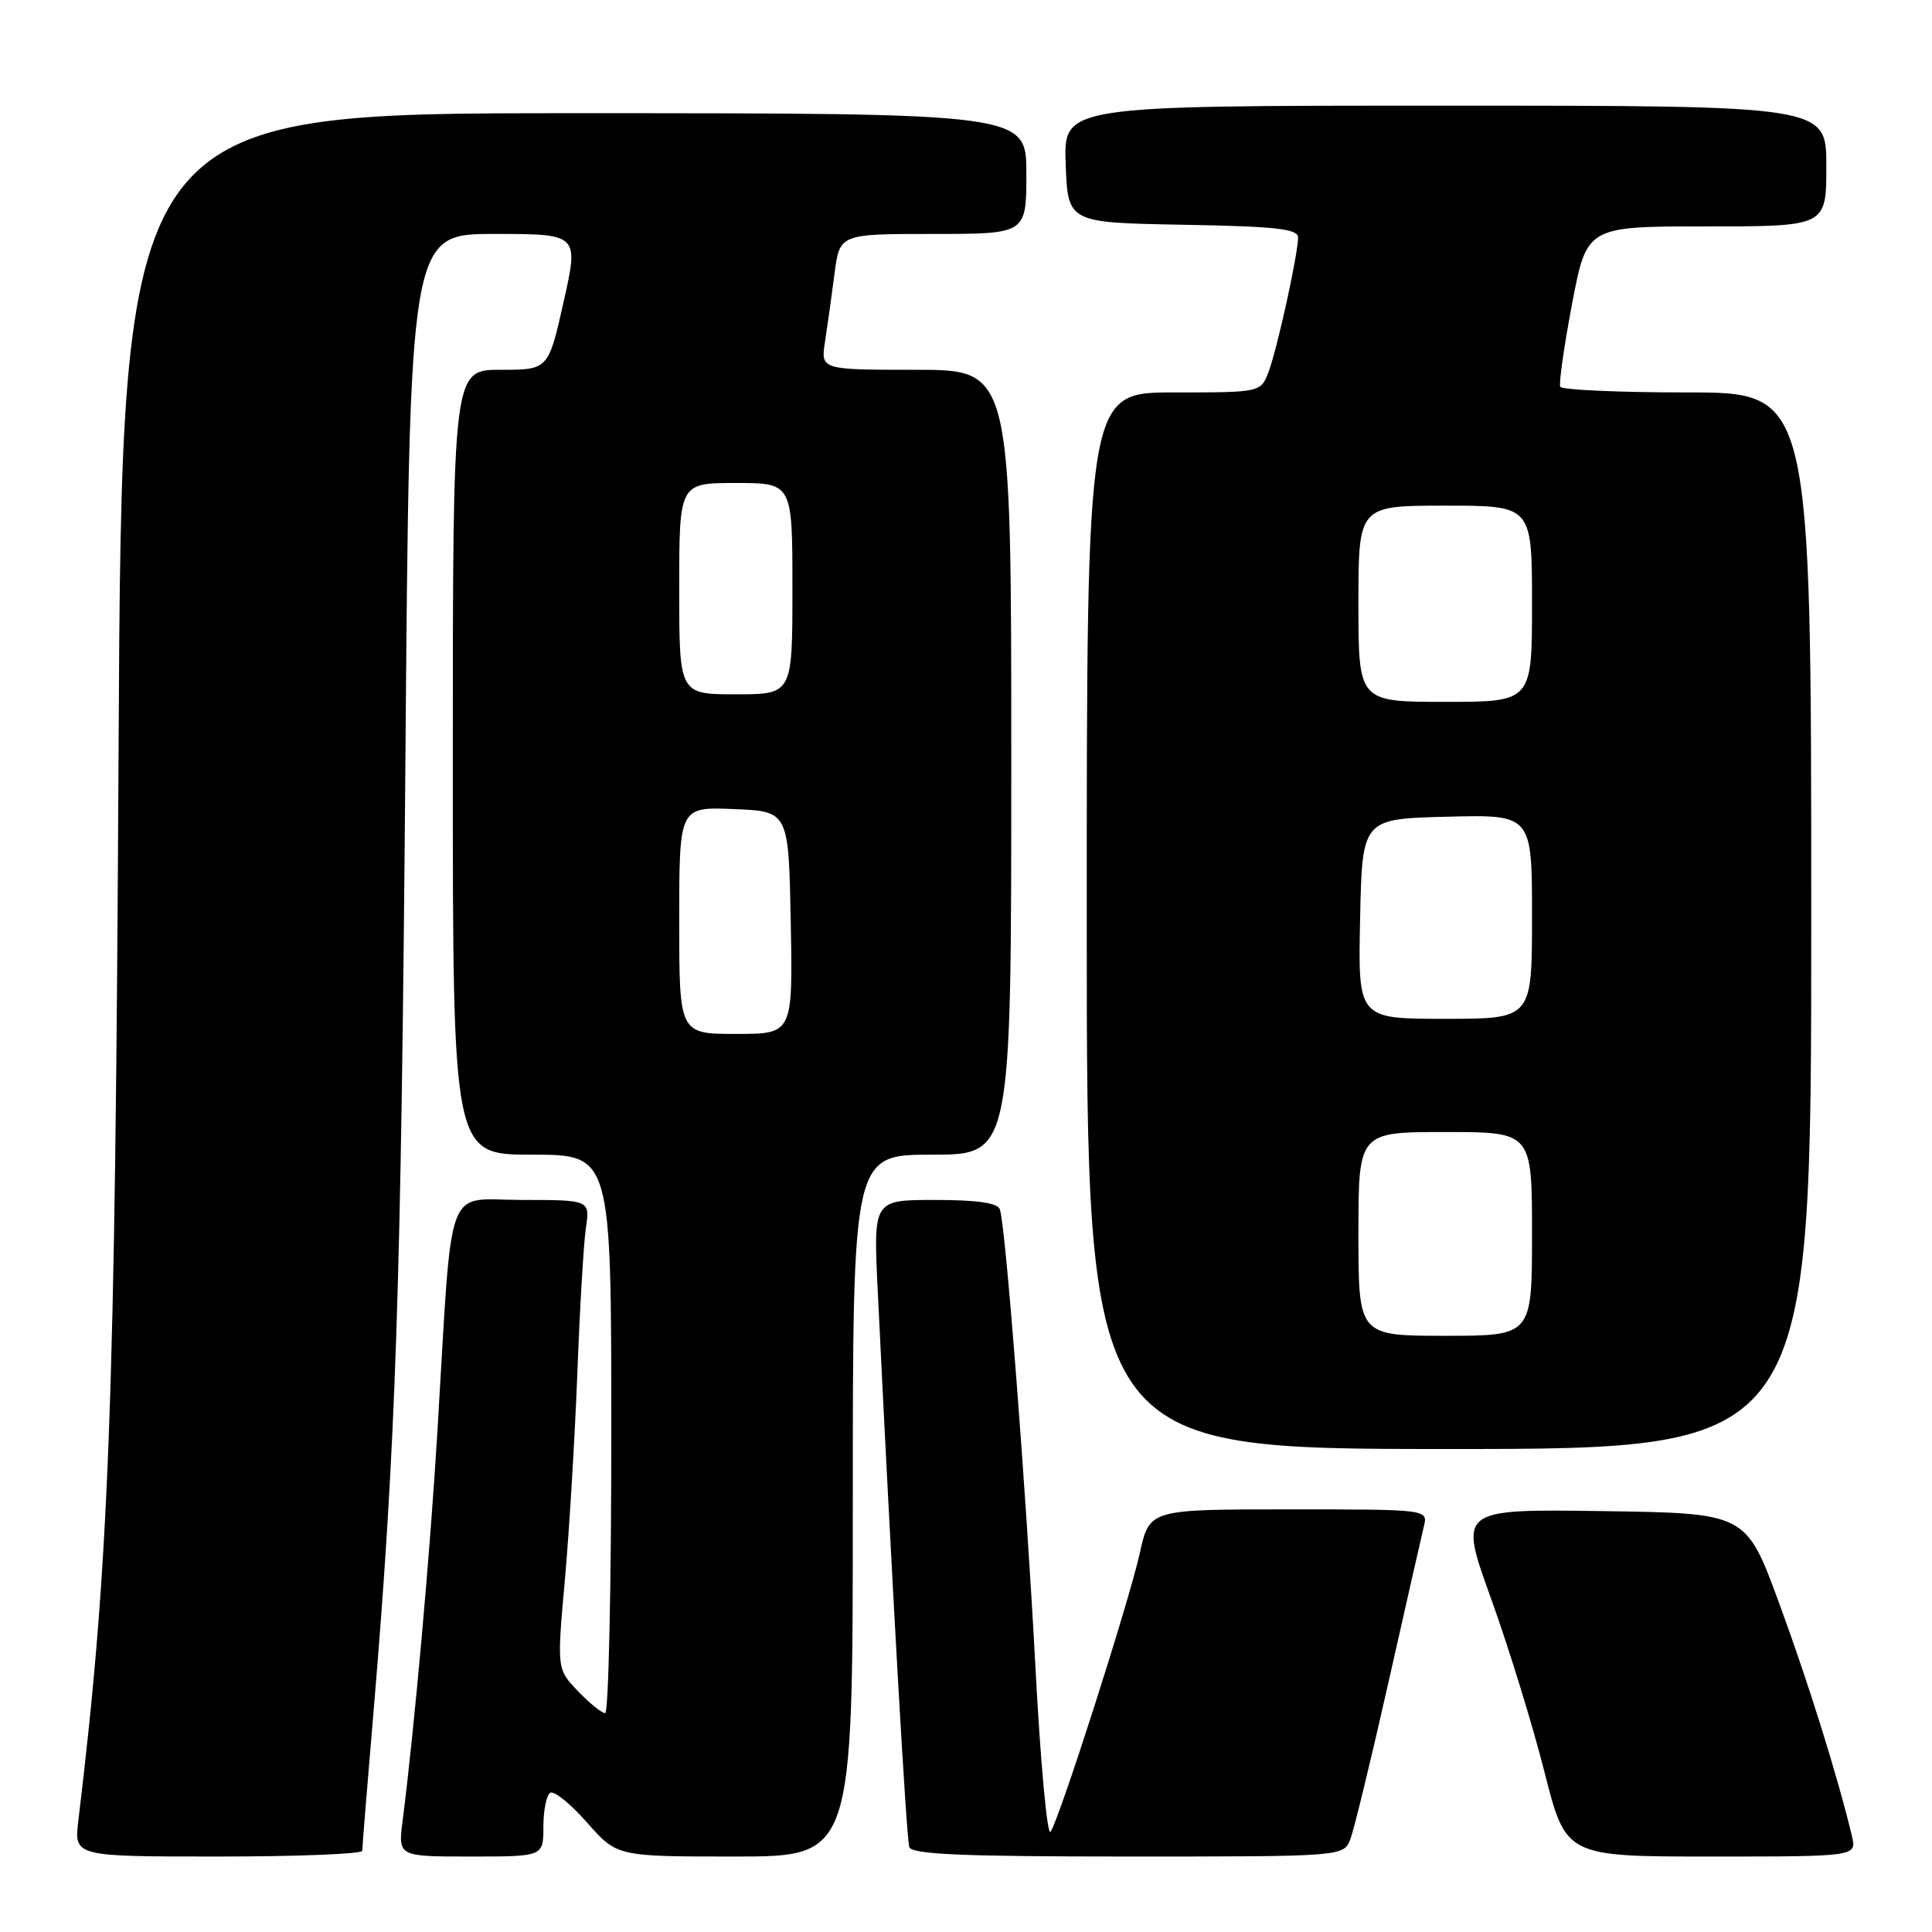 <?xml version="1.0" encoding="UTF-8" standalone="no"?>
<!DOCTYPE svg PUBLIC "-//W3C//DTD SVG 1.1//EN" "http://www.w3.org/Graphics/SVG/1.1/DTD/svg11.dtd" >
<svg xmlns="http://www.w3.org/2000/svg" xmlns:xlink="http://www.w3.org/1999/xlink" version="1.1" viewBox="0 0 256 256">
 <g >
 <path fill="currentColor"
d=" M 48.00 245.24 C 48.00 244.81 48.66 236.60 49.48 226.99 C 52.45 191.74 53.15 171.06 53.71 101.75 C 54.27 31.00 54.27 31.00 65.48 31.00 C 76.70 31.00 76.70 31.00 74.68 40.00 C 72.66 49.00 72.66 49.00 66.33 49.00 C 60.00 49.00 60.00 49.00 60.00 101.00 C 60.00 153.00 60.00 153.00 70.50 153.00 C 81.00 153.00 81.00 153.00 81.00 190.00 C 81.00 210.35 80.63 227.00 80.19 227.00 C 79.74 227.00 78.12 225.69 76.58 224.08 C 73.79 221.17 73.79 221.17 74.85 209.33 C 75.43 202.83 76.17 190.53 76.50 182.00 C 76.82 173.47 77.33 164.81 77.63 162.75 C 78.18 159.00 78.18 159.00 69.17 159.00 C 58.82 159.00 60.00 155.77 57.97 189.50 C 56.99 205.80 54.93 228.88 53.35 241.25 C 52.74 246.00 52.74 246.00 62.37 246.00 C 72.00 246.00 72.00 246.00 72.00 242.06 C 72.00 239.89 72.41 237.86 72.91 237.55 C 73.41 237.25 75.61 239.02 77.79 241.50 C 81.75 246.00 81.75 246.00 97.38 246.00 C 113.00 246.00 113.00 246.00 113.00 199.50 C 113.00 153.00 113.00 153.00 123.50 153.00 C 134.00 153.00 134.00 153.00 134.00 101.00 C 134.00 49.00 134.00 49.00 121.37 49.00 C 108.74 49.00 108.74 49.00 109.32 45.25 C 109.64 43.19 110.21 39.14 110.58 36.25 C 111.26 31.00 111.26 31.00 123.63 31.00 C 136.00 31.00 136.00 31.00 136.00 23.00 C 136.00 15.00 136.00 15.00 76.07 15.00 C 16.15 15.00 16.15 15.00 15.71 99.75 C 15.26 186.37 14.48 207.25 10.38 241.25 C 9.81 246.00 9.81 246.00 28.91 246.00 C 39.41 246.00 48.00 245.66 48.00 245.24 Z  M 178.94 243.66 C 179.43 242.37 181.70 233.03 183.98 222.91 C 186.26 212.78 188.37 203.49 188.67 202.25 C 189.22 200.00 189.22 200.00 170.77 200.00 C 152.32 200.00 152.32 200.00 151.04 205.75 C 149.62 212.19 140.45 240.82 139.21 242.72 C 138.77 243.40 137.86 233.50 137.19 220.72 C 135.92 196.82 133.25 162.46 132.49 160.25 C 132.20 159.39 129.53 159.00 123.89 159.00 C 115.73 159.00 115.73 159.00 116.29 170.75 C 118.21 210.28 120.10 243.67 120.49 244.75 C 120.83 245.71 127.55 246.00 149.49 246.00 C 178.05 246.00 178.05 246.00 178.94 243.66 Z  M 245.38 243.25 C 243.50 235.38 239.54 222.72 235.68 212.25 C 231.35 200.50 231.35 200.50 212.32 200.23 C 193.29 199.96 193.29 199.96 197.54 211.73 C 199.88 218.20 203.07 228.56 204.64 234.75 C 207.48 246.00 207.48 246.00 226.76 246.00 C 246.04 246.00 246.04 246.00 245.38 243.25 Z  M 240.00 122.00 C 240.00 52.00 240.00 52.00 223.56 52.00 C 214.52 52.00 206.95 51.66 206.74 51.25 C 206.54 50.84 207.24 45.89 208.31 40.25 C 210.26 30.00 210.26 30.00 226.13 30.00 C 242.00 30.00 242.00 30.00 242.00 22.00 C 242.00 14.00 242.00 14.00 191.46 14.00 C 140.92 14.00 140.92 14.00 141.21 21.75 C 141.50 29.50 141.50 29.50 156.75 29.78 C 169.07 30.00 172.00 30.32 172.00 31.46 C 172.00 33.67 169.24 46.25 168.09 49.27 C 167.05 52.00 167.05 52.00 155.52 52.00 C 144.00 52.00 144.00 52.00 144.00 122.00 C 144.00 192.00 144.00 192.00 192.00 192.00 C 240.00 192.00 240.00 192.00 240.00 122.00 Z  M 90.00 121.96 C 90.00 106.91 90.00 106.91 97.25 107.21 C 104.50 107.50 104.50 107.50 104.78 122.25 C 105.05 137.00 105.05 137.00 97.53 137.00 C 90.00 137.00 90.00 137.00 90.00 121.96 Z  M 90.00 78.00 C 90.00 64.00 90.00 64.00 97.50 64.00 C 105.00 64.00 105.00 64.00 105.00 78.00 C 105.00 92.00 105.00 92.00 97.50 92.00 C 90.00 92.00 90.00 92.00 90.00 78.00 Z  M 180.00 163.50 C 180.00 150.00 180.00 150.00 191.50 150.00 C 203.00 150.00 203.00 150.00 203.00 163.50 C 203.00 177.00 203.00 177.00 191.50 177.00 C 180.00 177.00 180.00 177.00 180.00 163.50 Z  M 180.22 121.75 C 180.50 108.50 180.50 108.50 191.75 108.22 C 203.00 107.93 203.00 107.93 203.00 121.47 C 203.00 135.00 203.00 135.00 191.47 135.00 C 179.94 135.00 179.94 135.00 180.22 121.75 Z  M 180.00 80.00 C 180.00 67.00 180.00 67.00 191.50 67.00 C 203.00 67.00 203.00 67.00 203.00 80.00 C 203.00 93.00 203.00 93.00 191.50 93.00 C 180.00 93.00 180.00 93.00 180.00 80.00 Z "/>
</g>
</svg>